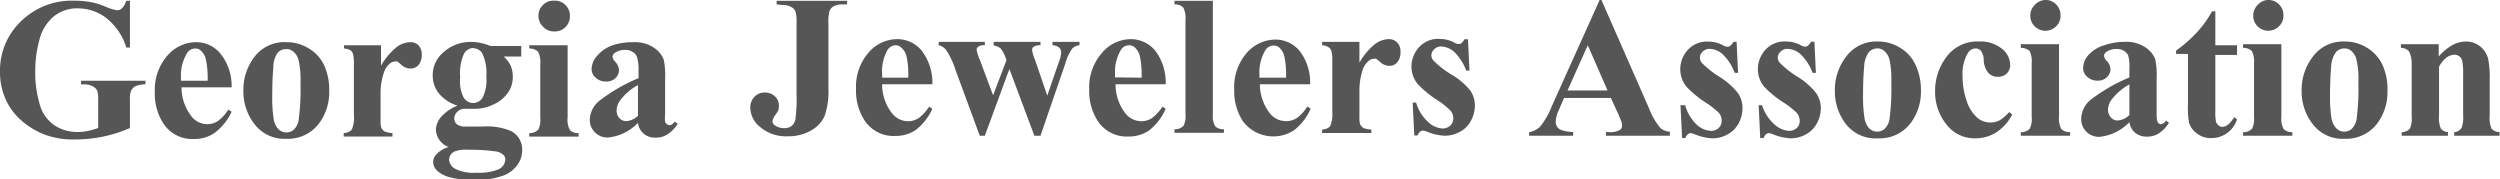 <svg xmlns="http://www.w3.org/2000/svg" viewBox="0 0 221.05 15.87"><defs><style>.cls-1{fill:#565656;}</style></defs><title>company-gja</title><g id="Layer_2" data-name="Layer 2"><g id="Layer_1-2" data-name="Layer 1"><path class="cls-1" d="M11.49.07V4.2h-.32A5.33,5.33,0,0,0,9.43,1.62,4.12,4.12,0,0,0,6.9.74a3.27,3.27,0,0,0-2.18.74A3.93,3.93,0,0,0,3.48,3.54a10.29,10.29,0,0,0-.36,2.71,9.77,9.77,0,0,0,.4,3A3.28,3.28,0,0,0,4.8,11.07a3.65,3.65,0,0,0,2.1.6,4.43,4.43,0,0,0,.87-.09,6.59,6.59,0,0,0,.91-.26V8.88A2.68,2.68,0,0,0,8.59,8a.91.91,0,0,0-.4-.37,1.47,1.47,0,0,0-.72-.17h-.3V7.14h5.69v.31a2.48,2.48,0,0,0-.9.18.87.87,0,0,0-.39.45,2.17,2.17,0,0,0-.08.8v2.44a11.82,11.82,0,0,1-2.34.75,12.24,12.24,0,0,1-2.52.26,7.1,7.1,0,0,1-2.76-.46,6.84,6.84,0,0,1-1.95-1.19A5.63,5.63,0,0,1,.6,9,5.89,5.89,0,0,1,0,6.35,6,6,0,0,1,1.86,1.88,6.39,6.39,0,0,1,6.53.06,8.25,8.25,0,0,1,8.1.2,6.61,6.61,0,0,1,9.33.59a4.81,4.81,0,0,0,1,.32.67.67,0,0,0,.45-.17,1.61,1.61,0,0,0,.38-.67Z"/><path class="cls-1" d="M20.48,7.72H16.05a4.15,4.15,0,0,0,.86,2.54,1.78,1.78,0,0,0,1.43.72,1.66,1.66,0,0,0,.94-.29,3.78,3.78,0,0,0,.91-1l.29.19A4.89,4.89,0,0,1,19,11.73a3.06,3.06,0,0,1-1.84.56,3.05,3.05,0,0,1-2.72-1.38,4.82,4.82,0,0,1-.75-2.76,4.59,4.59,0,0,1,1.1-3.22,3.36,3.36,0,0,1,2.56-1.2,2.78,2.78,0,0,1,2.13,1A4.55,4.55,0,0,1,20.48,7.72Zm-2.12-.58a8,8,0,0,0-.16-1.91,1.52,1.52,0,0,0-.47-.78.68.68,0,0,0-.48-.16.85.85,0,0,0-.73.44A3.81,3.81,0,0,0,16,6.84v.3Z"/><path class="cls-1" d="M25.3,3.73a3.68,3.68,0,0,1,2,.55,3.39,3.39,0,0,1,1.38,1.54A5.17,5.17,0,0,1,29.11,8a4.64,4.64,0,0,1-.87,2.87,3.42,3.42,0,0,1-2.91,1.4A3.32,3.32,0,0,1,22.52,11a4.69,4.69,0,0,1-1-3,4.78,4.78,0,0,1,1-3A3.31,3.31,0,0,1,25.3,3.73Zm0,.61a1,1,0,0,0-.76.34A2.28,2.28,0,0,0,24.17,6c-.07.65-.1,1.56-.1,2.73a11.61,11.61,0,0,0,.12,1.72,1.74,1.74,0,0,0,.4.94,1,1,0,0,0,1.36.1,1.53,1.53,0,0,0,.45-.82,20.69,20.69,0,0,0,.17-3.32,8.13,8.13,0,0,0-.16-2,1.47,1.47,0,0,0-.49-.8A.9.9,0,0,0,25.34,4.34Z"/><path class="cls-1" d="M33.69,4V5.8A6,6,0,0,1,35.1,4.14a2.1,2.1,0,0,1,1.16-.41A1,1,0,0,1,37,4a1.17,1.17,0,0,1,.29.84,1.35,1.35,0,0,1-.28.9.9.9,0,0,1-.68.32,1.21,1.21,0,0,1-.8-.29,5.06,5.06,0,0,0-.39-.33.35.35,0,0,0-.2,0,.72.72,0,0,0-.48.19,1.71,1.71,0,0,0-.53.83,5.74,5.74,0,0,0-.28,1.85v2.34a2,2,0,0,0,.06.63.71.71,0,0,0,.31.35,1.83,1.83,0,0,0,.68.13v.31H30.39v-.31a1,1,0,0,0,.71-.29,2.59,2.59,0,0,0,.19-1.3V5.68a3.65,3.65,0,0,0-.07-.88A.68.68,0,0,0,31,4.45a1.27,1.27,0,0,0-.58-.16V4Z"/><path class="cls-1" d="M43.37,4.07h2.72V5H44.55a3,3,0,0,1,.59.77,2.48,2.48,0,0,1,.2,1,2.4,2.4,0,0,1-.48,1.5,3.13,3.13,0,0,1-1.3,1,3.71,3.71,0,0,1-1.47.35l-1,0a.89.89,0,0,0-.65.26.8.8,0,0,0-.27.6.66.66,0,0,0,.24.52,1.23,1.23,0,0,0,.77.19h1.5a5.48,5.48,0,0,1,2.49.39,1.82,1.82,0,0,1,1,1.71,2.16,2.16,0,0,1-.45,1.33,2.71,2.71,0,0,1-1.18.89,7.29,7.29,0,0,1-2.57.42,8.81,8.81,0,0,1-2-.21,2.78,2.78,0,0,1-1.28-.59,1.09,1.09,0,0,1-.39-.79,1,1,0,0,1,.3-.71A2.38,2.38,0,0,1,39.67,13a1.71,1.71,0,0,1-1.13-1.54A1.84,1.84,0,0,1,39,10.34a3.79,3.79,0,0,1,1.45-1,3.5,3.5,0,0,1-1.67-1.11,2.56,2.56,0,0,1-.52-1.6,2.66,2.66,0,0,1,1-2.05,3.56,3.56,0,0,1,2.48-.87A4.4,4.4,0,0,1,43.37,4.07Zm-2,9.17a2.94,2.94,0,0,0-1.17.15.81.81,0,0,0-.49.73,1,1,0,0,0,.51.79,3.58,3.58,0,0,0,1.92.36A4.47,4.47,0,0,0,44,15a1,1,0,0,0,.68-.9.52.52,0,0,0-.13-.36,1.22,1.22,0,0,0-.7-.35A17,17,0,0,0,41.37,13.24Zm.51-9a1,1,0,0,0-.85.5,4.23,4.23,0,0,0-.34,2.1A3.19,3.19,0,0,0,41,8.63a1,1,0,0,0,.81.48,1,1,0,0,0,.86-.47A3.45,3.45,0,0,0,43,6.79a4,4,0,0,0-.38-2.11A.91.91,0,0,0,41.88,4.27Z"/><path class="cls-1" d="M50.19,4v6.4a1.87,1.87,0,0,0,.2,1.1,1,1,0,0,0,.77.27v.31H46.8v-.31a1.09,1.09,0,0,0,.8-.31,2,2,0,0,0,.17-1.06V5.66a1.91,1.91,0,0,0-.2-1.09,1.09,1.09,0,0,0-.77-.28V4ZM49,.06a1.3,1.3,0,0,1,1,.39,1.3,1.3,0,0,1,.39,1,1.28,1.28,0,0,1-.39.94,1.31,1.31,0,0,1-1,.39A1.28,1.28,0,0,1,48,2.34a1.28,1.28,0,0,1-.39-.94A1.3,1.3,0,0,1,48,.45,1.28,1.28,0,0,1,49,.06Z"/><path class="cls-1" d="M56.41,10.86a4.24,4.24,0,0,1-2.65,1.3,1.57,1.57,0,0,1-1.15-.45,1.51,1.51,0,0,1-.46-1.14A2.23,2.23,0,0,1,53,8.91a15.12,15.12,0,0,1,3.46-2V6.13A3.77,3.77,0,0,0,56.31,5a.87.87,0,0,0-.38-.41,1.1,1.1,0,0,0-.62-.18,1.56,1.56,0,0,0-.92.25.44.44,0,0,0-.23.36.79.79,0,0,0,.25.45,1.15,1.15,0,0,1,.32.72,1,1,0,0,1-.31.72,1.16,1.16,0,0,1-.83.3,1.32,1.32,0,0,1-.91-.33,1,1,0,0,1-.37-.77,1.81,1.81,0,0,1,.5-1.19A3.15,3.15,0,0,1,54.18,4,5.66,5.66,0,0,1,56,3.73a3,3,0,0,1,1.82.49,2.23,2.23,0,0,1,.87,1.06,6.88,6.88,0,0,1,.12,1.66v3.14a3.33,3.33,0,0,0,0,.7A.54.54,0,0,0,59,11a.37.37,0,0,0,.2.07c.15,0,.3-.11.46-.32l.26.21a3.16,3.16,0,0,1-.9.92,1.84,1.84,0,0,1-1,.29,1.57,1.57,0,0,1-1.07-.32A1.48,1.48,0,0,1,56.41,10.86Zm0-.63V7.52a4.85,4.85,0,0,0-1.55,1.32,1.55,1.55,0,0,0-.34.94,1,1,0,0,0,.28.7.82.82,0,0,0,.61.23A1.66,1.66,0,0,0,56.41,10.23Z"/><path class="cls-1" d="M68.67.39V.07H74.9V.39h-.38a1.62,1.62,0,0,0-.83.18.85.85,0,0,0-.35.41,3.76,3.76,0,0,0-.09,1.09V7.81a6.61,6.61,0,0,1-.34,2.45,2.82,2.82,0,0,1-1.2,1.28,4,4,0,0,1-2.07.51,3.52,3.52,0,0,1-2.38-.78,2.25,2.25,0,0,1-.92-1.72,1.33,1.33,0,0,1,.38-1,1.21,1.21,0,0,1,.9-.37,1.27,1.27,0,0,1,.89.33,1.1,1.1,0,0,1,.36.83,1.4,1.4,0,0,1-.06.43c0,.05-.12.2-.28.43a1.23,1.23,0,0,0-.23.5.47.47,0,0,0,.22.39,1.43,1.43,0,0,0,.86.24,1,1,0,0,0,.61-.19,1,1,0,0,0,.34-.59,13.37,13.37,0,0,0,.1-2.24V2.07A3.53,3.53,0,0,0,70.33,1a.81.81,0,0,0-.39-.39,1.46,1.46,0,0,0-.78-.17Z"/><path class="cls-1" d="M82.44,7.45H78A4.13,4.13,0,0,0,78.86,10a1.82,1.82,0,0,0,1.44.72,1.66,1.66,0,0,0,.94-.29,3.78,3.78,0,0,0,.91-1l.29.19A4.93,4.93,0,0,1,81,11.47a3.12,3.12,0,0,1-1.84.55,3.05,3.05,0,0,1-2.72-1.38,4.82,4.82,0,0,1-.75-2.76,4.59,4.59,0,0,1,1.1-3.22,3.35,3.35,0,0,1,2.56-1.2,2.78,2.78,0,0,1,2.13,1A4.63,4.63,0,0,1,82.44,7.45Zm-2.13-.58A7.94,7.94,0,0,0,80.16,5a1.51,1.51,0,0,0-.47-.79A.73.73,0,0,0,79.21,4a.87.87,0,0,0-.74.43A3.81,3.81,0,0,0,78,6.57v.3Z"/><path class="cls-1" d="M91.46,12,89.25,6.1,87.08,12h-.45L84.48,6.17a7,7,0,0,0-.82-1.75A1.21,1.21,0,0,0,83,4V3.7h4.08V4a.89.89,0,0,0-.57.12.33.33,0,0,0-.16.27,4,4,0,0,0,.28.88l1.18,3.16L89,5.3l-.09-.2a2.41,2.41,0,0,0-.45-.83,1.11,1.11,0,0,0-.6-.24V3.7H92V4a1.13,1.13,0,0,0-.61.13.35.35,0,0,0-.13.3,3.05,3.05,0,0,0,.25.84L92.6,8.46l1-2.91a3.13,3.13,0,0,0,.23-.84.67.67,0,0,0-.17-.5A1.07,1.07,0,0,0,93.06,4V3.7h2.39V4a1,1,0,0,0-.63.28,4,4,0,0,0-.61,1.3L92,12Z"/><path class="cls-1" d="M103.07,7.45H98.64A4.13,4.13,0,0,0,99.49,10a1.82,1.82,0,0,0,1.44.72,1.66,1.66,0,0,0,.94-.29,3.78,3.78,0,0,0,.91-1l.29.19a4.93,4.93,0,0,1-1.45,1.9,3.14,3.14,0,0,1-1.84.55,3.05,3.05,0,0,1-2.72-1.38,4.82,4.82,0,0,1-.75-2.76,4.59,4.59,0,0,1,1.1-3.22A3.35,3.35,0,0,1,100,3.46a2.81,2.81,0,0,1,2.13,1A4.63,4.63,0,0,1,103.07,7.45Zm-2.13-.58a7.94,7.94,0,0,0-.15-1.9,1.58,1.58,0,0,0-.47-.79A.73.73,0,0,0,99.84,4a.85.85,0,0,0-.74.43,3.81,3.81,0,0,0-.51,2.11v.3Z"/><path class="cls-1" d="M107.24.07v10a1.94,1.94,0,0,0,.2,1.09,1.05,1.05,0,0,0,.78.27v.31h-4.37v-.31a1.05,1.05,0,0,0,.8-.31,2,2,0,0,0,.17-1.05V1.74a1.92,1.92,0,0,0-.2-1.08,1,1,0,0,0-.77-.27V.07Z"/><path class="cls-1" d="M115.84,7.45H111.4a4.19,4.19,0,0,0,.86,2.54,1.8,1.8,0,0,0,1.43.72,1.69,1.69,0,0,0,1-.29,3.61,3.61,0,0,0,.9-1l.3.19a4.94,4.94,0,0,1-1.46,1.9,3.36,3.36,0,0,1-4.56-.83,4.9,4.9,0,0,1-.74-2.76,4.59,4.59,0,0,1,1.09-3.22,3.38,3.38,0,0,1,2.57-1.2,2.77,2.77,0,0,1,2.12,1A4.57,4.57,0,0,1,115.84,7.45Zm-2.13-.58a7.94,7.94,0,0,0-.15-1.9,1.58,1.58,0,0,0-.47-.79.73.73,0,0,0-.48-.15.85.85,0,0,0-.74.43,3.81,3.81,0,0,0-.51,2.11v.3Z"/><path class="cls-1" d="M120.2,3.7V5.54a5.78,5.78,0,0,1,1.41-1.67,2.1,2.1,0,0,1,1.16-.41,1,1,0,0,1,.77.3,1.13,1.13,0,0,1,.29.84,1.29,1.29,0,0,1-.28.9.86.86,0,0,1-.67.32,1.21,1.21,0,0,1-.8-.29,3.2,3.2,0,0,0-.4-.33.3.3,0,0,0-.19,0,.72.72,0,0,0-.48.19,1.78,1.78,0,0,0-.54.84A5.92,5.92,0,0,0,120.2,8v2.35a2.07,2.07,0,0,0,.06.63.77.77,0,0,0,.3.34,2,2,0,0,0,.69.13v.31H116.9v-.31a.93.93,0,0,0,.71-.29,2.71,2.71,0,0,0,.19-1.3V5.41a3.65,3.65,0,0,0-.07-.88.68.68,0,0,0-.25-.35A1.2,1.2,0,0,0,116.9,4V3.7Z"/><path class="cls-1" d="M129.8,3.48l.13,2.76h-.29a4.4,4.4,0,0,0-1.09-1.68,1.84,1.84,0,0,0-1.13-.45.81.81,0,0,0-.6.24.74.74,0,0,0-.26.55.72.72,0,0,0,.18.45,8.43,8.43,0,0,0,1.54,1.21A6.13,6.13,0,0,1,130,8a2.35,2.35,0,0,1,.41,1.34,2.88,2.88,0,0,1-.34,1.32,2.3,2.3,0,0,1-1,1,2.72,2.72,0,0,1-1.36.34,4.71,4.71,0,0,1-1.54-.36,1.37,1.37,0,0,0-.36-.09c-.19,0-.35.14-.47.43h-.29l-.14-2.91h.3a3.74,3.74,0,0,0,1.07,1.72,2,2,0,0,0,1.28.57,1,1,0,0,0,.68-.26.84.84,0,0,0,.26-.62,1.07,1.07,0,0,0-.26-.71,6.27,6.27,0,0,0-1.16-.92,9.21,9.21,0,0,1-1.71-1.4,2.42,2.42,0,0,1-.57-1.56,2.54,2.54,0,0,1,.65-1.69,2.27,2.27,0,0,1,1.86-.76,2.78,2.78,0,0,1,1.27.32.78.78,0,0,0,.38.13.49.49,0,0,0,.25-.06,2.18,2.18,0,0,0,.3-.37Z"/><path class="cls-1" d="M142.43,8.66h-4.14L137.8,9.8a2.54,2.54,0,0,0-.24.94.76.76,0,0,0,.4.72,3.13,3.13,0,0,0,1.14.21V12h-3.89v-.32a1.73,1.73,0,0,0,1-.52,6.88,6.88,0,0,0,1-1.77L141.44,0h.16l4.22,9.61a6,6,0,0,0,1,1.72,1.34,1.34,0,0,0,.83.31V12H142v-.32h.23a1.73,1.73,0,0,0,1-.19.45.45,0,0,0,.19-.4.93.93,0,0,0-.05-.32s-.1-.26-.26-.64ZM142.14,8l-1.75-4L138.6,8Z"/><path class="cls-1" d="M153.55,3.69l.13,2.75h-.3a4.32,4.32,0,0,0-1.09-1.67,1.81,1.81,0,0,0-1.13-.45.85.85,0,0,0-.6.24.7.7,0,0,0-.08,1A8.52,8.52,0,0,0,152,6.77a6.46,6.46,0,0,1,1.67,1.46,2.34,2.34,0,0,1,.4,1.34,2.87,2.87,0,0,1-.33,1.32,2.44,2.44,0,0,1-1,1,2.68,2.68,0,0,1-1.35.34,4.76,4.76,0,0,1-1.55-.36,1.51,1.51,0,0,0-.35-.1c-.19,0-.35.15-.48.44h-.28l-.14-2.91H149A3.78,3.78,0,0,0,150,11a2,2,0,0,0,1.28.57.92.92,0,0,0,.68-.25.83.83,0,0,0,.27-.62A1.08,1.08,0,0,0,152,10a6.64,6.64,0,0,0-1.15-.91,9.21,9.21,0,0,1-1.71-1.4,2.42,2.42,0,0,1-.57-1.56,2.51,2.51,0,0,1,.64-1.69,2.29,2.29,0,0,1,1.86-.76,2.75,2.75,0,0,1,1.27.32.81.81,0,0,0,.38.13.44.44,0,0,0,.25-.06,1.72,1.72,0,0,0,.31-.37Z"/><path class="cls-1" d="M160.43,3.69l.13,2.75h-.29a4.43,4.43,0,0,0-1.09-1.67,1.84,1.84,0,0,0-1.13-.45.81.81,0,0,0-.6.24.72.72,0,0,0-.26.55.68.68,0,0,0,.18.44,8.31,8.31,0,0,0,1.54,1.22,6.13,6.13,0,0,1,1.67,1.46A2.35,2.35,0,0,1,161,9.57a2.88,2.88,0,0,1-.34,1.32,2.41,2.41,0,0,1-1,1,2.72,2.72,0,0,1-1.36.34,4.71,4.71,0,0,1-1.54-.36,1.55,1.55,0,0,0-.36-.1c-.19,0-.35.15-.47.44h-.29l-.14-2.91h.3A3.77,3.77,0,0,0,156.9,11a2.07,2.07,0,0,0,1.29.57,1,1,0,0,0,.68-.25.85.85,0,0,0,.26-.62,1.12,1.12,0,0,0-.26-.72,6.84,6.84,0,0,0-1.16-.91A9.21,9.21,0,0,1,156,7.68a2.42,2.42,0,0,1-.57-1.56,2.56,2.56,0,0,1,.64-1.69,2.3,2.3,0,0,1,1.87-.76,2.78,2.78,0,0,1,1.27.32.78.78,0,0,0,.38.13.49.49,0,0,0,.25-.06,2.18,2.18,0,0,0,.3-.37Z"/><path class="cls-1" d="M166,3.67a3.65,3.65,0,0,1,2,.55,3.39,3.39,0,0,1,1.38,1.54,5.17,5.17,0,0,1,.47,2.2,4.64,4.64,0,0,1-.87,2.87,3.42,3.42,0,0,1-2.91,1.4A3.32,3.32,0,0,1,163.24,11a4.69,4.69,0,0,1-1-3,4.78,4.78,0,0,1,1-3A3.31,3.31,0,0,1,166,3.67Zm0,.61a1,1,0,0,0-.76.34,2.28,2.28,0,0,0-.41,1.31c-.07.65-.1,1.56-.1,2.73a11.61,11.61,0,0,0,.12,1.72,1.74,1.74,0,0,0,.4.94,1,1,0,0,0,1.36.1,1.53,1.53,0,0,0,.45-.82,20.69,20.69,0,0,0,.17-3.32,8.13,8.13,0,0,0-.16-2,1.47,1.47,0,0,0-.49-.8A.9.9,0,0,0,166.06,4.28Z"/><path class="cls-1" d="M177.65,9.91l.27.21a4.11,4.11,0,0,1-1.42,1.59,3.41,3.41,0,0,1-1.81.52A3.13,3.13,0,0,1,172.1,11a4.58,4.58,0,0,1-1-2.92A4.93,4.93,0,0,1,172,5.18,3.38,3.38,0,0,1,175,3.67a3,3,0,0,1,2,.63,1.84,1.84,0,0,1,.74,1.41,1.06,1.06,0,0,1-.3.79,1.09,1.09,0,0,1-.78.29,1.13,1.13,0,0,1-.85-.34,1.93,1.93,0,0,1-.41-1.2,1.33,1.33,0,0,0-.25-.76.62.62,0,0,0-.46-.21.82.82,0,0,0-.71.44,3.66,3.66,0,0,0-.45,2,6.66,6.66,0,0,0,.36,2.19,3.36,3.36,0,0,0,1,1.55,1.78,1.78,0,0,0,1.13.37,1.72,1.72,0,0,0,.8-.2A3.74,3.74,0,0,0,177.65,9.91Z"/><path class="cls-1" d="M182.06,3.91v6.4a2,2,0,0,0,.2,1.1,1.05,1.05,0,0,0,.78.27V12h-4.36v-.31a1.07,1.07,0,0,0,.79-.31,1.93,1.93,0,0,0,.17-1.06V5.6a2,2,0,0,0-.19-1.1,1.16,1.16,0,0,0-.77-.27V3.91ZM180.86,0a1.26,1.26,0,0,1,.94.39,1.3,1.3,0,0,1,.39,1,1.28,1.28,0,0,1-.39.94,1.34,1.34,0,0,1-1.89,0,1.28,1.28,0,0,1-.39-.94,1.3,1.3,0,0,1,.39-.95A1.3,1.3,0,0,1,180.86,0Z"/><path class="cls-1" d="M188.28,10.8a4.24,4.24,0,0,1-2.65,1.3,1.58,1.58,0,0,1-1.15-.45,1.55,1.55,0,0,1-.46-1.14,2.23,2.23,0,0,1,.8-1.66,15.12,15.12,0,0,1,3.46-2V6.07a3.77,3.77,0,0,0-.1-1.15.91.91,0,0,0-.37-.42,1.2,1.2,0,0,0-.62-.17,1.57,1.57,0,0,0-.93.25.42.42,0,0,0-.22.36.76.76,0,0,0,.24.45,1.12,1.12,0,0,1,.33.72,1,1,0,0,1-.32.72,1.13,1.13,0,0,1-.82.3,1.29,1.29,0,0,1-.91-.33,1,1,0,0,1-.37-.77,1.78,1.78,0,0,1,.49-1.19A3.09,3.09,0,0,1,186.06,4a5.57,5.57,0,0,1,1.83-.3,3,3,0,0,1,1.81.49,2.23,2.23,0,0,1,.87,1.06,6.88,6.88,0,0,1,.12,1.66V10a3.08,3.08,0,0,0,.05.7.44.44,0,0,0,.13.21.32.32,0,0,0,.19.07.63.63,0,0,0,.46-.32l.26.2a3.07,3.07,0,0,1-.89.93,1.89,1.89,0,0,1-1,.29,1.67,1.67,0,0,1-1.08-.32A1.5,1.5,0,0,1,188.28,10.8Zm0-.63V7.46a5.08,5.08,0,0,0-1.55,1.32,1.55,1.55,0,0,0-.34.94,1,1,0,0,0,.29.7.78.78,0,0,0,.6.23A1.66,1.66,0,0,0,188.28,10.17Z"/><path class="cls-1" d="M195.88,1v3h1.92v.86h-1.92v5a4.19,4.19,0,0,0,.06.91.68.68,0,0,0,.23.32.48.48,0,0,0,.3.13c.38,0,.73-.29,1.07-.86l.26.19a2.37,2.37,0,0,1-2.28,1.66,2,2,0,0,1-1.3-.43,1.82,1.82,0,0,1-.67-.95,7.89,7.89,0,0,1-.09-1.59V4.77h-1.05v-.3a12,12,0,0,0,1.85-1.62A9.56,9.56,0,0,0,195.59,1Z"/><path class="cls-1" d="M201.72,3.91v6.4a1.89,1.89,0,0,0,.2,1.1,1,1,0,0,0,.77.27V12h-4.36v-.31a1.09,1.09,0,0,0,.8-.31,2,2,0,0,0,.17-1.06V5.6a2,2,0,0,0-.2-1.1,1.13,1.13,0,0,0-.77-.27V3.91ZM200.51,0a1.3,1.3,0,0,1,1,.39,1.3,1.3,0,0,1,.39,1,1.25,1.25,0,0,1-.4.94,1.33,1.33,0,0,1-1.88,0,1.28,1.28,0,0,1-.39-.94,1.3,1.3,0,0,1,.39-.95A1.28,1.28,0,0,1,200.51,0Z"/><path class="cls-1" d="M207.29,3.67a3.68,3.68,0,0,1,2,.55,3.51,3.51,0,0,1,1.38,1.54A5.17,5.17,0,0,1,211.1,8a4.64,4.64,0,0,1-.87,2.87,3.44,3.44,0,0,1-2.91,1.4A3.31,3.31,0,0,1,204.51,11a4.7,4.7,0,0,1-1-3,4.79,4.79,0,0,1,1-3A3.31,3.31,0,0,1,207.29,3.67Zm0,.61a1,1,0,0,0-.75.34,2.34,2.34,0,0,0-.42,1.31c-.06.65-.1,1.56-.1,2.73a11.61,11.61,0,0,0,.12,1.72,1.74,1.74,0,0,0,.41.94,1,1,0,0,0,.71.32,1,1,0,0,0,.65-.22,1.53,1.53,0,0,0,.45-.82,20.69,20.69,0,0,0,.17-3.32,7.53,7.53,0,0,0-.17-2,1.46,1.46,0,0,0-.48-.8A.91.91,0,0,0,207.32,4.28Z"/><path class="cls-1" d="M215.63,3.91V5a4.55,4.55,0,0,1,1.19-1A2.49,2.49,0,0,1,218,3.67a2,2,0,0,1,1.31.44A2.15,2.15,0,0,1,220,5.19a8.47,8.47,0,0,1,.14,1.89v3.15a2.29,2.29,0,0,0,.17,1.16,1,1,0,0,0,.7.29V12H217v-.31a.85.85,0,0,0,.65-.38,2.49,2.49,0,0,0,.14-1.07V6.63a5.91,5.91,0,0,0-.08-1.25.76.76,0,0,0-.26-.4.64.64,0,0,0-.41-.14c-.5,0-1,.35-1.38,1.06v4.33a2.49,2.49,0,0,0,.16,1.15.9.9,0,0,0,.63.3V12h-4.09v-.31a1,1,0,0,0,.73-.33,2.38,2.38,0,0,0,.15-1.12V5.67A2.34,2.34,0,0,0,213,4.53a1,1,0,0,0-.71-.3V3.91Z"/></g></g></svg>